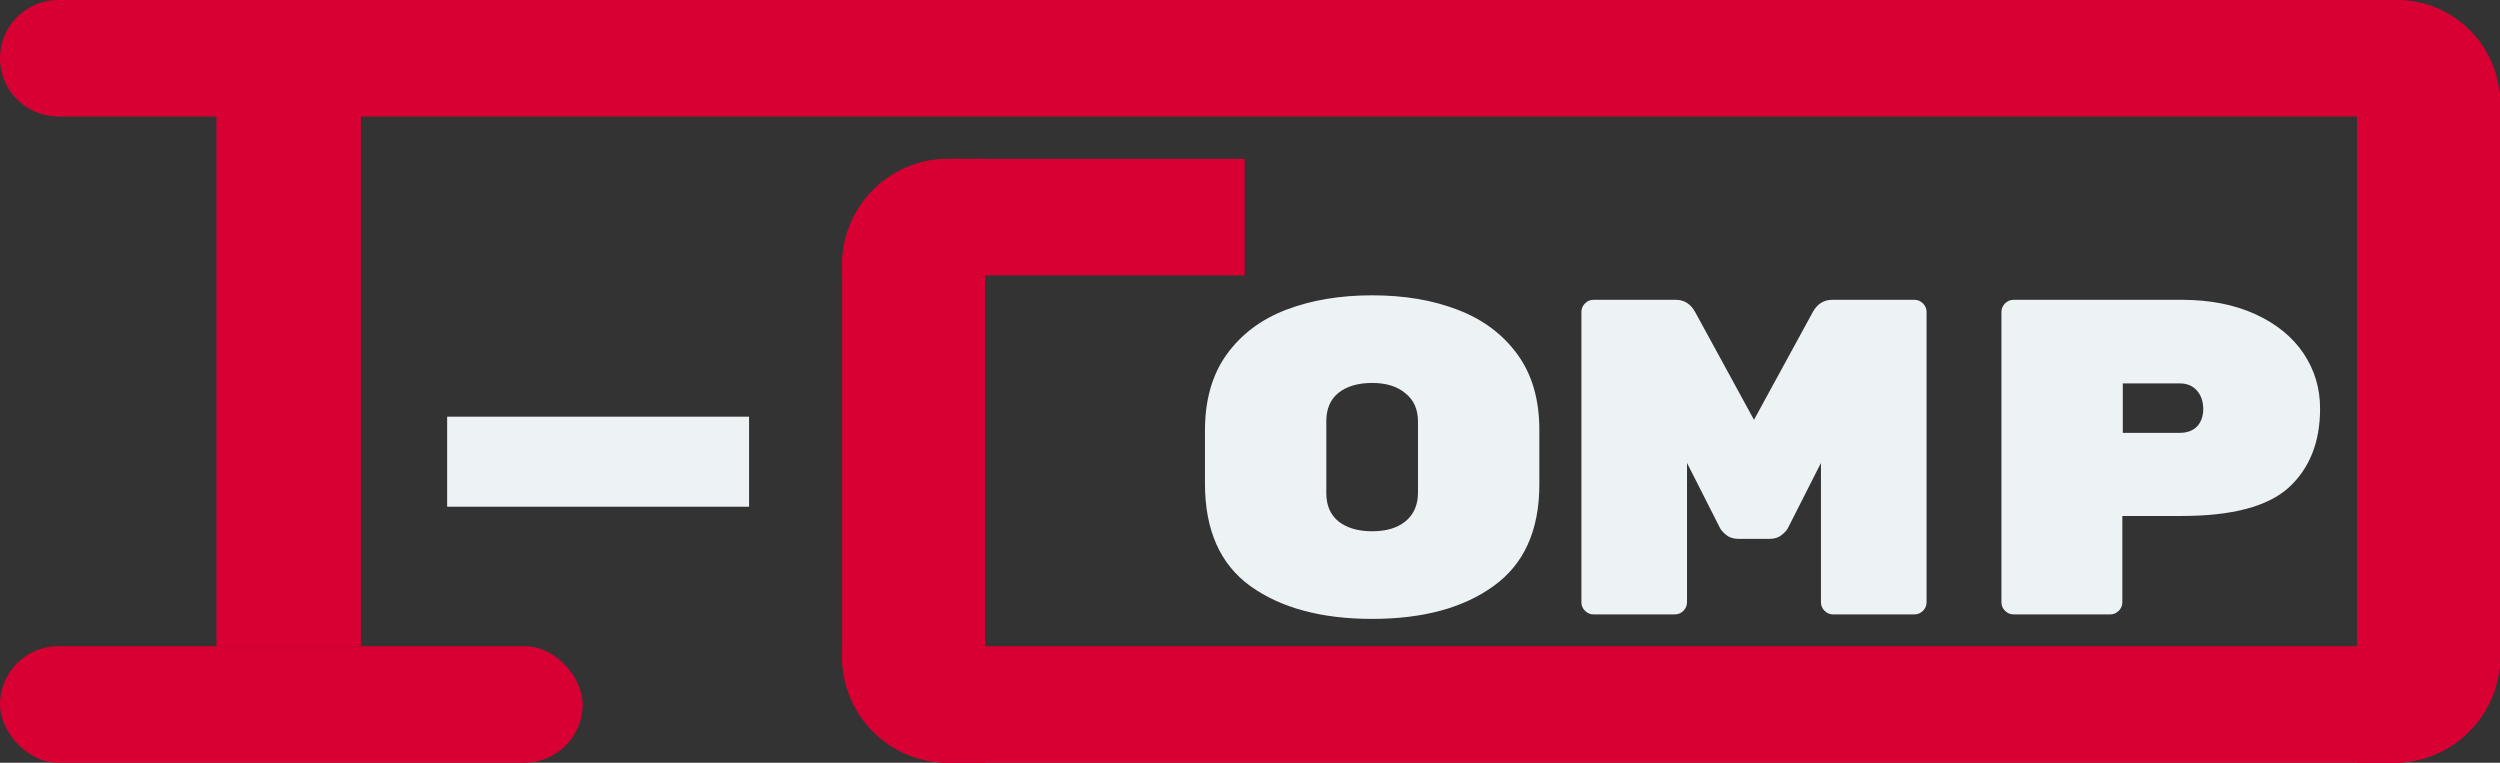<svg width="118" height="36" viewBox="0 0 118 36" fill="none" xmlns="http://www.w3.org/2000/svg">
<rect x="0" y="0" width="118" height="36" fill="#333333" stroke="none"/>
<rect x="10.216" y="5.25" width="6.817" height="25.25" fill="#D80032"/>
<path d="M39.75 12.5C39.75 9.739 41.989 7.5 44.75 7.5H46.5V36H44.75C41.989 36 39.75 33.761 39.75 31V12.5Z" fill="#D80032"/>
<path d="M111.25 0H113C115.761 0 118 2.239 118 5V31C118 33.761 115.761 36 113 36H111.25V0Z" fill="#D80032"/>
<rect y="30.5" width="27.5" height="5.5" rx="2.75" fill="#D80032"/>
<path d="M39.75 12.5C39.75 9.739 41.989 7.5 44.75 7.5H58.75V13H39.75V12.5Z" fill="#D80032"/>
<path d="M39.75 30.5H118V31C118 33.761 115.761 36 113 36H44.75C41.989 36 39.75 33.761 39.75 31V30.5Z" fill="#D80032"/>
<path d="M0 2.75C0 1.231 1.231 0 2.75 0H113.138C115.823 0 118 2.177 118 4.862V5.5H2.75C1.231 5.5 0 4.269 0 2.75Z" fill="#D80032"/>
<path d="M72.657 22.869C72.657 25.033 71.935 26.631 70.493 27.664C69.065 28.696 67.156 29.212 64.766 29.212C62.376 29.212 60.459 28.696 59.017 27.664C57.588 26.631 56.874 25.019 56.874 22.827V20.324C56.874 18.881 57.214 17.686 57.892 16.739C58.586 15.777 59.526 15.07 60.714 14.618C61.902 14.165 63.252 13.939 64.766 13.939C66.279 13.939 67.622 14.165 68.796 14.618C69.984 15.07 70.924 15.77 71.617 16.718C72.31 17.665 72.657 18.853 72.657 20.282V22.869ZM62.602 23.273C62.602 23.852 62.793 24.298 63.175 24.609C63.571 24.92 64.101 25.076 64.766 25.076C65.43 25.076 65.953 24.92 66.335 24.609C66.731 24.284 66.929 23.831 66.929 23.251V19.9C66.929 19.32 66.731 18.874 66.335 18.563C65.953 18.238 65.43 18.075 64.766 18.075C64.101 18.075 63.571 18.231 63.175 18.542C62.793 18.853 62.602 19.299 62.602 19.878V23.273ZM85.567 14.724C85.779 14.342 86.083 14.151 86.479 14.151H90.361C90.517 14.151 90.651 14.208 90.764 14.321C90.877 14.434 90.934 14.568 90.934 14.724V28.427C90.934 28.583 90.877 28.717 90.764 28.83C90.651 28.943 90.517 29 90.361 29H86.522C86.366 29 86.232 28.943 86.119 28.83C86.005 28.717 85.949 28.583 85.949 28.427V21.851L84.4 24.906C84.358 25.005 84.259 25.118 84.103 25.245C83.948 25.373 83.75 25.436 83.509 25.436H82.067C81.826 25.436 81.629 25.373 81.473 25.245C81.317 25.118 81.218 25.005 81.176 24.906L79.627 21.851V28.427C79.627 28.583 79.571 28.717 79.458 28.83C79.345 28.943 79.21 29 79.055 29H75.215C75.06 29 74.925 28.943 74.812 28.83C74.699 28.717 74.642 28.583 74.642 28.427V14.724C74.642 14.568 74.699 14.434 74.812 14.321C74.925 14.208 75.06 14.151 75.215 14.151H79.097C79.493 14.151 79.797 14.342 80.009 14.724L82.788 19.815L85.567 14.724ZM102.975 14.151C104.304 14.151 105.463 14.377 106.453 14.83C107.443 15.282 108.2 15.898 108.723 16.675C109.246 17.453 109.508 18.323 109.508 19.285C109.508 20.868 109.013 22.113 108.023 23.018C107.033 23.909 105.35 24.354 102.975 24.354H100.174V28.427C100.174 28.583 100.118 28.717 100.005 28.83C99.892 28.943 99.757 29 99.602 29H95.041C94.885 29 94.751 28.943 94.638 28.83C94.525 28.717 94.468 28.583 94.468 28.427V14.724C94.468 14.568 94.525 14.434 94.638 14.321C94.751 14.208 94.885 14.151 95.041 14.151H102.975ZM102.89 20.43C103.229 20.43 103.498 20.331 103.696 20.133C103.894 19.921 103.993 19.645 103.993 19.306C103.993 18.952 103.894 18.662 103.696 18.436C103.498 18.21 103.229 18.097 102.89 18.097H100.196V20.43H102.89Z" fill="#EDF2F4"/>
<rect x="21.106" y="19.667" width="14.25" height="4.25" fill="#EDF2F4"/>
</svg>

